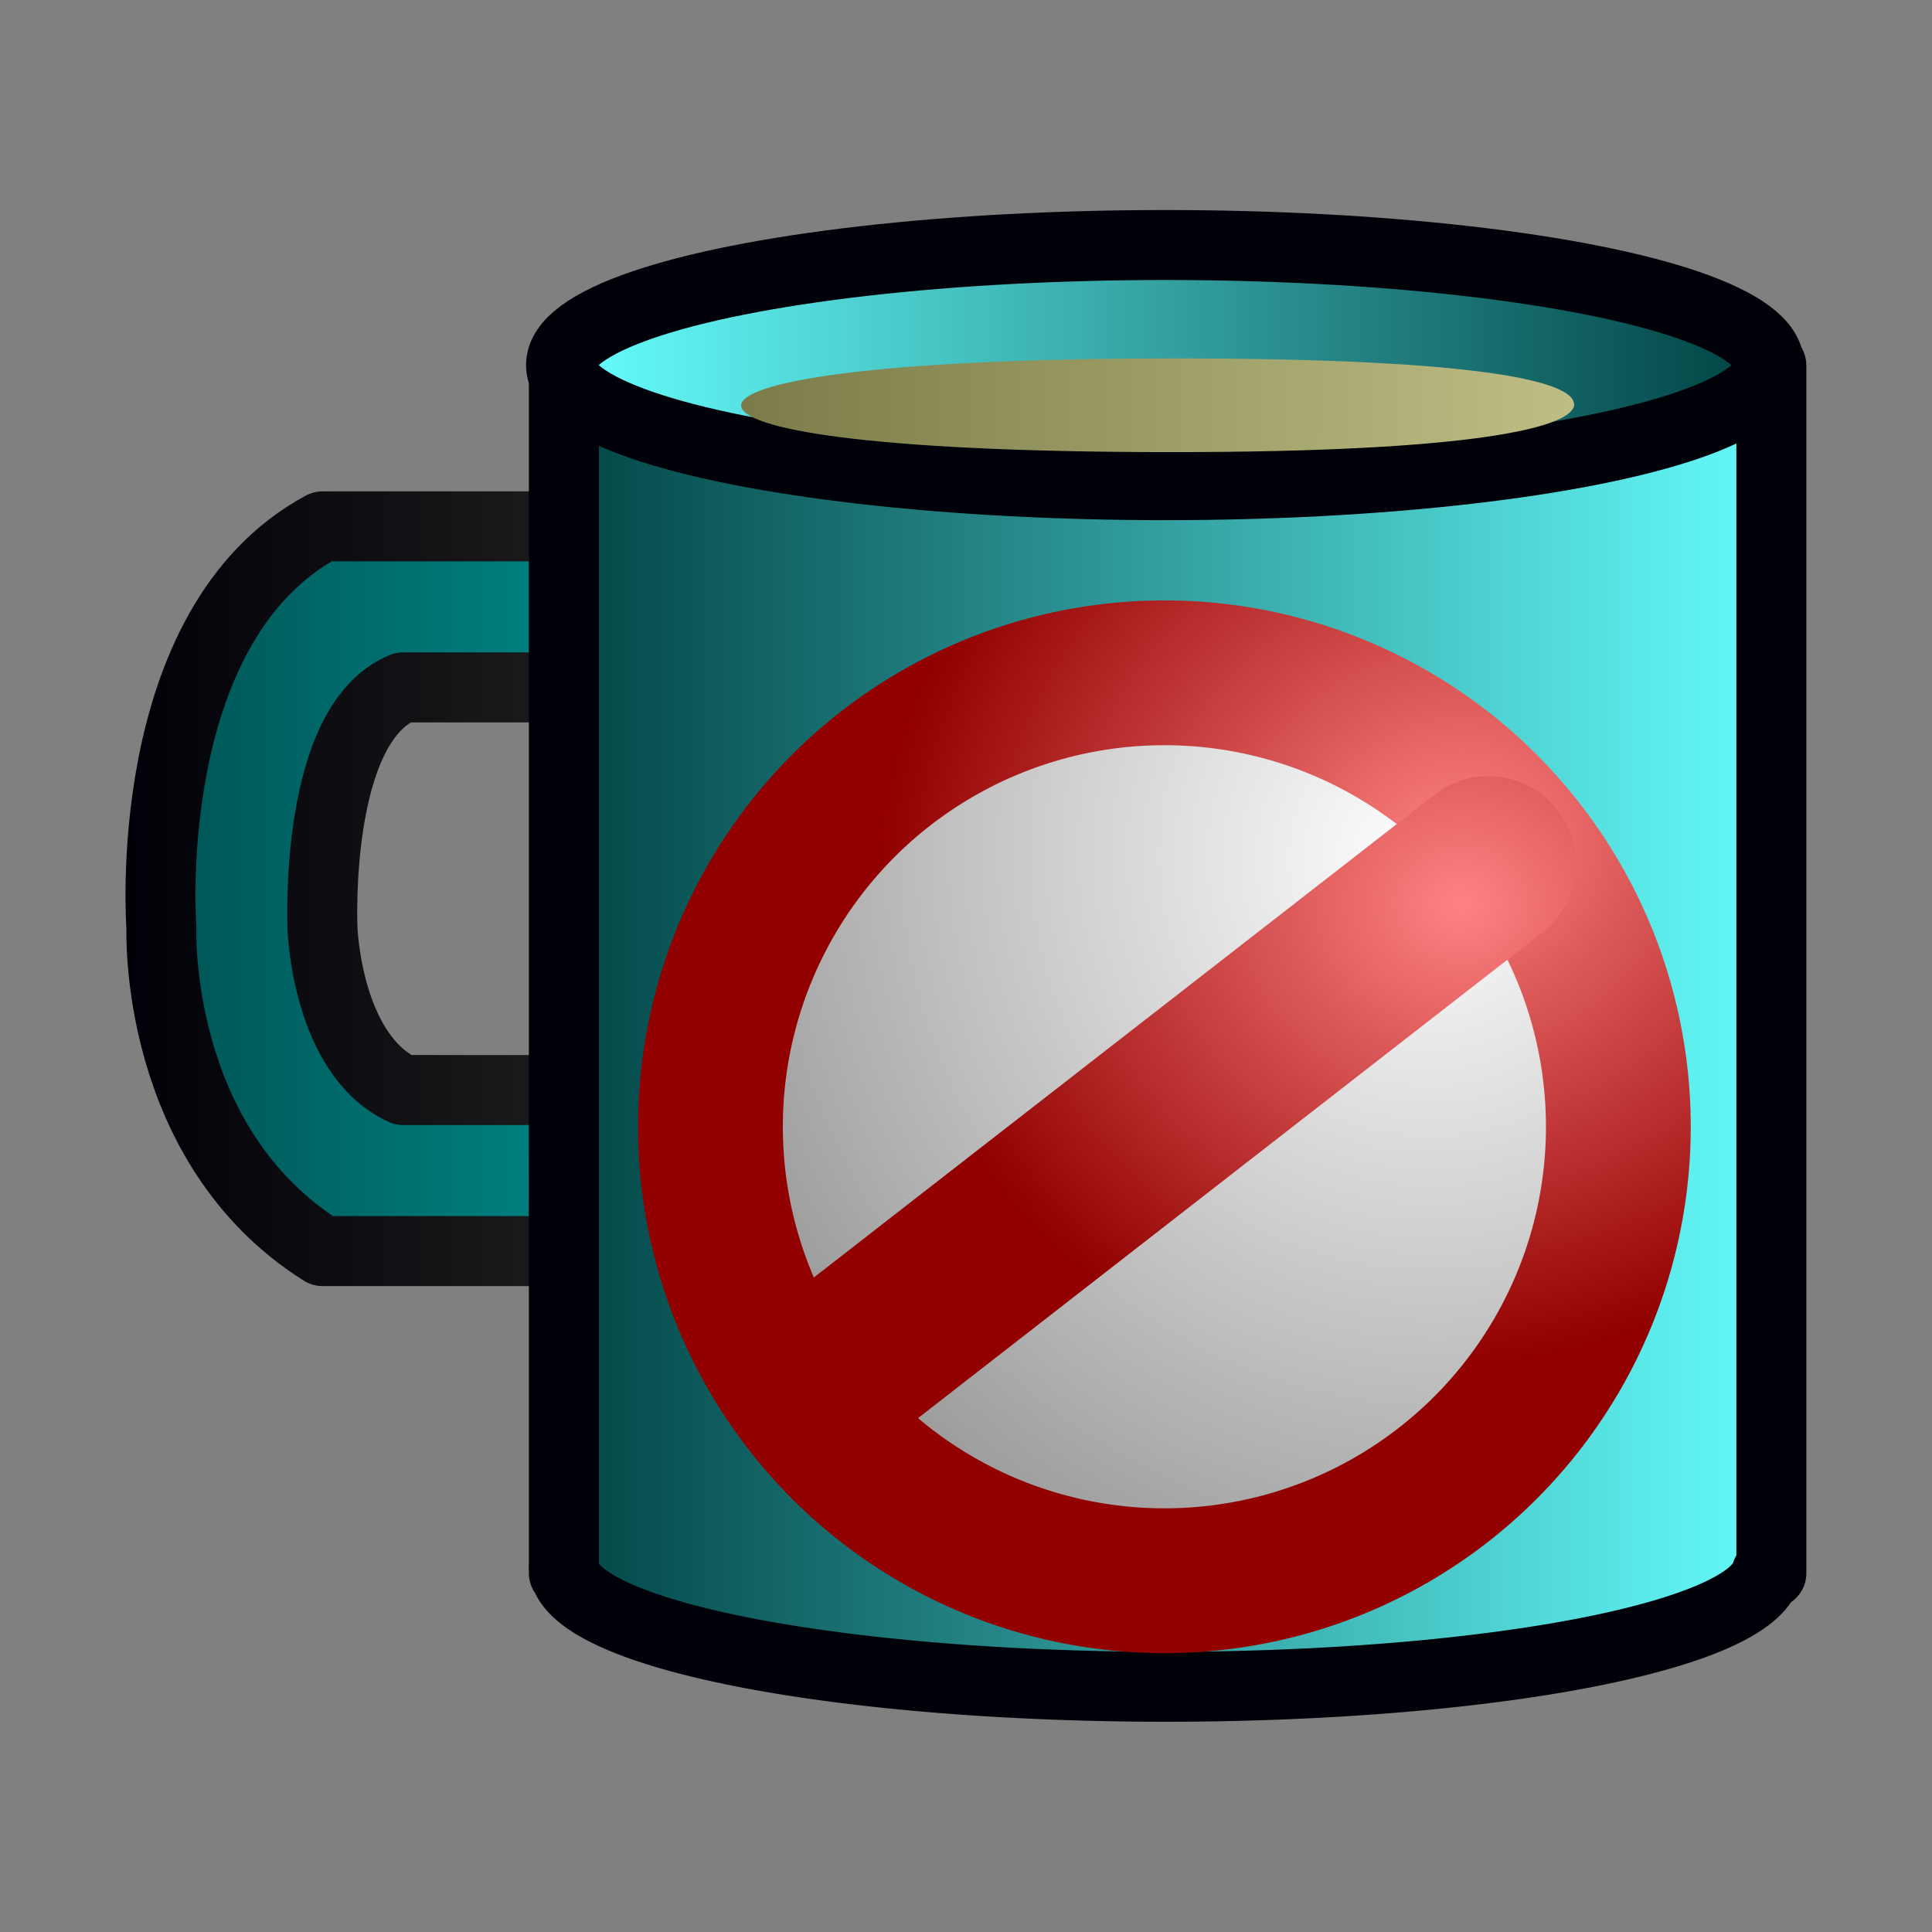 <?xml version="1.0" encoding="UTF-8" standalone="no"?>
<!-- Created with Inkscape (http://www.inkscape.org/) -->

<svg
   xmlns:dc="http://purl.org/dc/elements/1.1/"
   xmlns:cc="http://creativecommons.org/ns#"
   xmlns:rdf="http://www.w3.org/1999/02/22-rdf-syntax-ns#"
   xmlns:svg="http://www.w3.org/2000/svg"
   xmlns="http://www.w3.org/2000/svg"
   xmlns:xlink="http://www.w3.org/1999/xlink"
   xmlns:sodipodi="http://sodipodi.sourceforge.net/DTD/sodipodi-0.dtd"
   xmlns:inkscape="http://www.inkscape.org/namespaces/inkscape"
   width="36"
   height="36"
   viewBox="0 0 9.525 9.525"
   version="1.1"
   id="svg8"
   inkscape:version="0.92.4 5da689c313, 2019-01-14"
   sodipodi:docname="coffeecup_not_allowed.svg"
   inkscape:export-filename="/home/isaac/Pictures/Icons/Cursors/Prototypes/coffeecup.svg.png"
   inkscape:export-xdpi="192"
   inkscape:export-ydpi="192">
  <rect x="0" y="0" width="9.525" height="9.525" fill="#808080" stroke="none"/>
  <defs
     id="defs2">
    <linearGradient
       inkscape:collect="always"
       id="linearGradient857">
      <stop
         style="stop-color:#6b6b3b;stop-opacity:1"
         offset="0"
         id="stop853" />
      <stop
         style="stop-color:#cece93;stop-opacity:1"
         offset="1"
         id="stop855" />
    </linearGradient>
    <linearGradient
       inkscape:collect="always"
       id="linearGradient4534">
      <stop
         style="stop-color:#000008;stop-opacity:1;"
         offset="0"
         id="stop4530" />
      <stop
         style="stop-color:#1e1e1e;stop-opacity:1"
         offset="1"
         id="stop4532" />
    </linearGradient>
    <linearGradient
       id="linearGradient4599"
       inkscape:collect="always">
      <stop
         id="stop4595"
         offset="0"
         style="stop-color:#008282;stop-opacity:1" />
      <stop
         id="stop4597"
         offset="1"
         style="stop-color:#003030;stop-opacity:1" />
    </linearGradient>
    <linearGradient
       inkscape:collect="always"
       id="linearGradient4535">
      <stop
         style="stop-color:#004142;stop-opacity:1"
         offset="0"
         id="stop4531" />
      <stop
         style="stop-color:#67ffff;stop-opacity:1"
         offset="1"
         id="stop4533" />
    </linearGradient>
    <linearGradient
       inkscape:collect="always"
       xlink:href="#linearGradient4535"
       id="linearGradient4537"
       x1="8.686"
       y1="18.206"
       x2="24.312"
       y2="18.206"
       gradientUnits="userSpaceOnUse"
       gradientTransform="matrix(0.397,0,0,0.397,-0.792,285.308)" />
    <linearGradient
       inkscape:collect="always"
       xlink:href="#linearGradient4535"
       id="linearGradient4545"
       x1="6.35"
       y1="291.179"
       x2="2.381"
       y2="291.179"
       gradientUnits="userSpaceOnUse"
       gradientTransform="matrix(1.5,0,0,1.5,-0.792,-147.52)" />
    <linearGradient
       inkscape:collect="always"
       xlink:href="#linearGradient4599"
       id="linearGradient4593"
       x1="2.381"
       y1="293.031"
       x2="0"
       y2="293.031"
       gradientUnits="userSpaceOnUse"
       gradientTransform="matrix(1.5,0,0,1.5,-0.792,-147.52)" />
    <linearGradient
       inkscape:collect="always"
       xlink:href="#linearGradient4534"
       id="linearGradient4536"
       x1="1.518"
       y1="292.998"
       x2="3.307"
       y2="292.998"
       gradientUnits="userSpaceOnUse"
       gradientTransform="matrix(1.305,0,0,1.305,-1.362,-90.369)" />
    <linearGradient
       inkscape:collect="always"
       xlink:href="#linearGradient857"
       id="linearGradient859"
       x1="3.054"
       y1="291.119"
       x2="7.783"
       y2="291.136"
       gradientUnits="userSpaceOnUse"
       gradientTransform="matrix(1.305,0,0,1.305,-1.362,-90.369)" />
    <radialGradient
       inkscape:collect="always"
       xlink:href="#linearGradient899"
       id="radialGradient901"
       cx="5.312"
       cy="292.137"
       fx="5.312"
       fy="292.137"
       r="1.858"
       gradientUnits="userSpaceOnUse"
       gradientTransform="matrix(-1.598,0.422,-0.442,-1.673,143.455,778.201)" />
    <linearGradient
       inkscape:collect="always"
       id="linearGradient899">
      <stop
         style="stop-color:#ffffff;stop-opacity:1;"
         offset="0"
         id="stop895" />
      <stop
         style="stop-color:#949494;stop-opacity:1"
         offset="1"
         id="stop897" />
    </linearGradient>
    <radialGradient
       inkscape:collect="always"
       xlink:href="#linearGradient907"
       id="radialGradient911"
       cx="5.821"
       cy="291.708"
       fx="5.821"
       fy="291.708"
       r="1.858"
       gradientUnits="userSpaceOnUse"
       gradientTransform="matrix(-1.139,0.285,-0.251,-1.006,85.804,583.459)" />
    <linearGradient
       inkscape:collect="always"
       id="linearGradient907">
      <stop
         style="stop-color:#ff8282;stop-opacity:1"
         offset="0"
         id="stop903" />
      <stop
         style="stop-color:#920000;stop-opacity:1"
         offset="1"
         id="stop905" />
    </linearGradient>
    <radialGradient
       inkscape:collect="always"
       xlink:href="#linearGradient907"
       id="radialGradient925"
       cx="6.149"
       cy="291.427"
       fx="6.149"
       fy="291.427"
       r="1.272"
       gradientTransform="matrix(-1.664,7.9207184e-6,-6.9306361e-6,-1.456,16.215,716.184)"
       gradientUnits="userSpaceOnUse" />
  </defs>
  <sodipodi:namedview
     id="base"
     pagecolor="#ffffff"
     bordercolor="#666666"
     borderopacity="1.0"
     inkscape:pageopacity="0.0"
     inkscape:pageshadow="2"
     inkscape:zoom="16"
     inkscape:cx="24.25054"
     inkscape:cy="21.19547"
     inkscape:document-units="mm"
     inkscape:current-layer="layer1"
     showgrid="true"
     units="px"
     inkscape:pagecheckerboard="true"
     inkscape:snap-bbox="false"
     inkscape:snap-global="false"
     inkscape:window-width="1600"
     inkscape:window-height="841"
     inkscape:window-x="0"
     inkscape:window-y="0"
     inkscape:window-maximized="1">
    <inkscape:grid
       type="xygrid"
       id="grid815"
       empspacing="1"
       dotted="false" />
  </sodipodi:namedview>
  <g
     inkscape:label="Layer 1"
     inkscape:groupmode="layer"
     id="layer1"
     transform="translate(0,-287.475)">
    <path
       style="opacity:1;vector-effect:none;fill:url(#linearGradient4593);fill-opacity:1;stroke:url(#linearGradient4536);stroke-width:0.345;stroke-linecap:round;stroke-linejoin:round;stroke-miterlimit:4;stroke-dasharray:none;stroke-dashoffset:0;stroke-opacity:1;paint-order:normal"
       d="M 2.78,293.643 H 1.59 c -0.835,-0.525 -0.794,-1.588 -0.794,-1.588 0,0 -0.116,-1.496 0.794,-1.985 h 1.191 v 0.794 H 1.987 c -0.444,0.182 -0.397,1.191 -0.397,1.191 0,0 0.021,0.62 0.397,0.794 h 0.794 z"
       id="path4569"
       inkscape:connector-curvature="0"
       sodipodi:nodetypes="ccccccccccc" />
    <path
       style="opacity:1;vector-effect:none;fill:url(#linearGradient4537);fill-opacity:1;stroke:#000008;stroke-width:0.345;stroke-linecap:round;stroke-linejoin:round;stroke-miterlimit:4;stroke-dasharray:none;stroke-dashoffset:0;stroke-opacity:1;paint-order:normal"
       d="m 2.78,289.277 v 5.919 a 2.969,0.592 0 0 0 -7.752e-4,0.003 2.969,0.592 0 0 0 7.752e-4,0.004 v 0.028 h 0.005 a 2.969,0.592 0 0 0 2.963,0.56 2.969,0.592 0 0 0 2.961,-0.56 h 0.024 v -5.954 z"
       id="rect4506"
       inkscape:connector-curvature="0" />
    <ellipse
       style="opacity:1;vector-effect:none;fill:url(#linearGradient4545);fill-opacity:1;stroke:#000008;stroke-width:0.345;stroke-linecap:round;stroke-linejoin:round;stroke-miterlimit:4;stroke-dasharray:none;stroke-dashoffset:0;stroke-opacity:1;paint-order:normal"
       id="path4508"
       cx="5.744"
       cy="289.275"
       rx="2.978"
       ry="0.592" />
    <path
       style="opacity:1;fill:url(#linearGradient859);fill-opacity:1;stroke:none;stroke-width:0.359;stroke-linecap:round;stroke-linejoin:round;stroke-miterlimit:4;stroke-dasharray:none"
       d="m 7.761,289.468 c 4.99e-5,0.111 -0.474,0.236 -1.986,0.236 -1.512,0 -2.121,-0.118 -2.121,-0.23 4.78e-5,-0.111 0.624,-0.232 2.136,-0.232 1.512,0 1.97,0.114 1.97,0.226 z"
       id="path850"
       inkscape:connector-curvature="0"
       sodipodi:nodetypes="cscsc" />
    <g
       id="g929"
       transform="matrix(1.305,0,0,1.305,-0.603,-88.946)">
      <circle
         r="1.715"
         cy="292.702"
         cx="4.861"
         id="path855"
         style="opacity:1;vector-effect:none;fill:url(#radialGradient901);fill-opacity:1;stroke:url(#radialGradient911);stroke-width:0.547;stroke-linecap:round;stroke-linejoin:round;stroke-miterlimit:4;stroke-dasharray:none;stroke-dashoffset:0;stroke-opacity:1;paint-order:normal" />
      <path
         sodipodi:nodetypes="cc"
         inkscape:connector-curvature="0"
         id="path913"
         d="m 3.704,293.56 2.381,-1.852"
         style="fill:none;stroke:url(#radialGradient925);stroke-width:0.661;stroke-linecap:round;stroke-linejoin:miter;stroke-miterlimit:4;stroke-dasharray:none;stroke-opacity:1" />
    </g>
  </g>
</svg>
